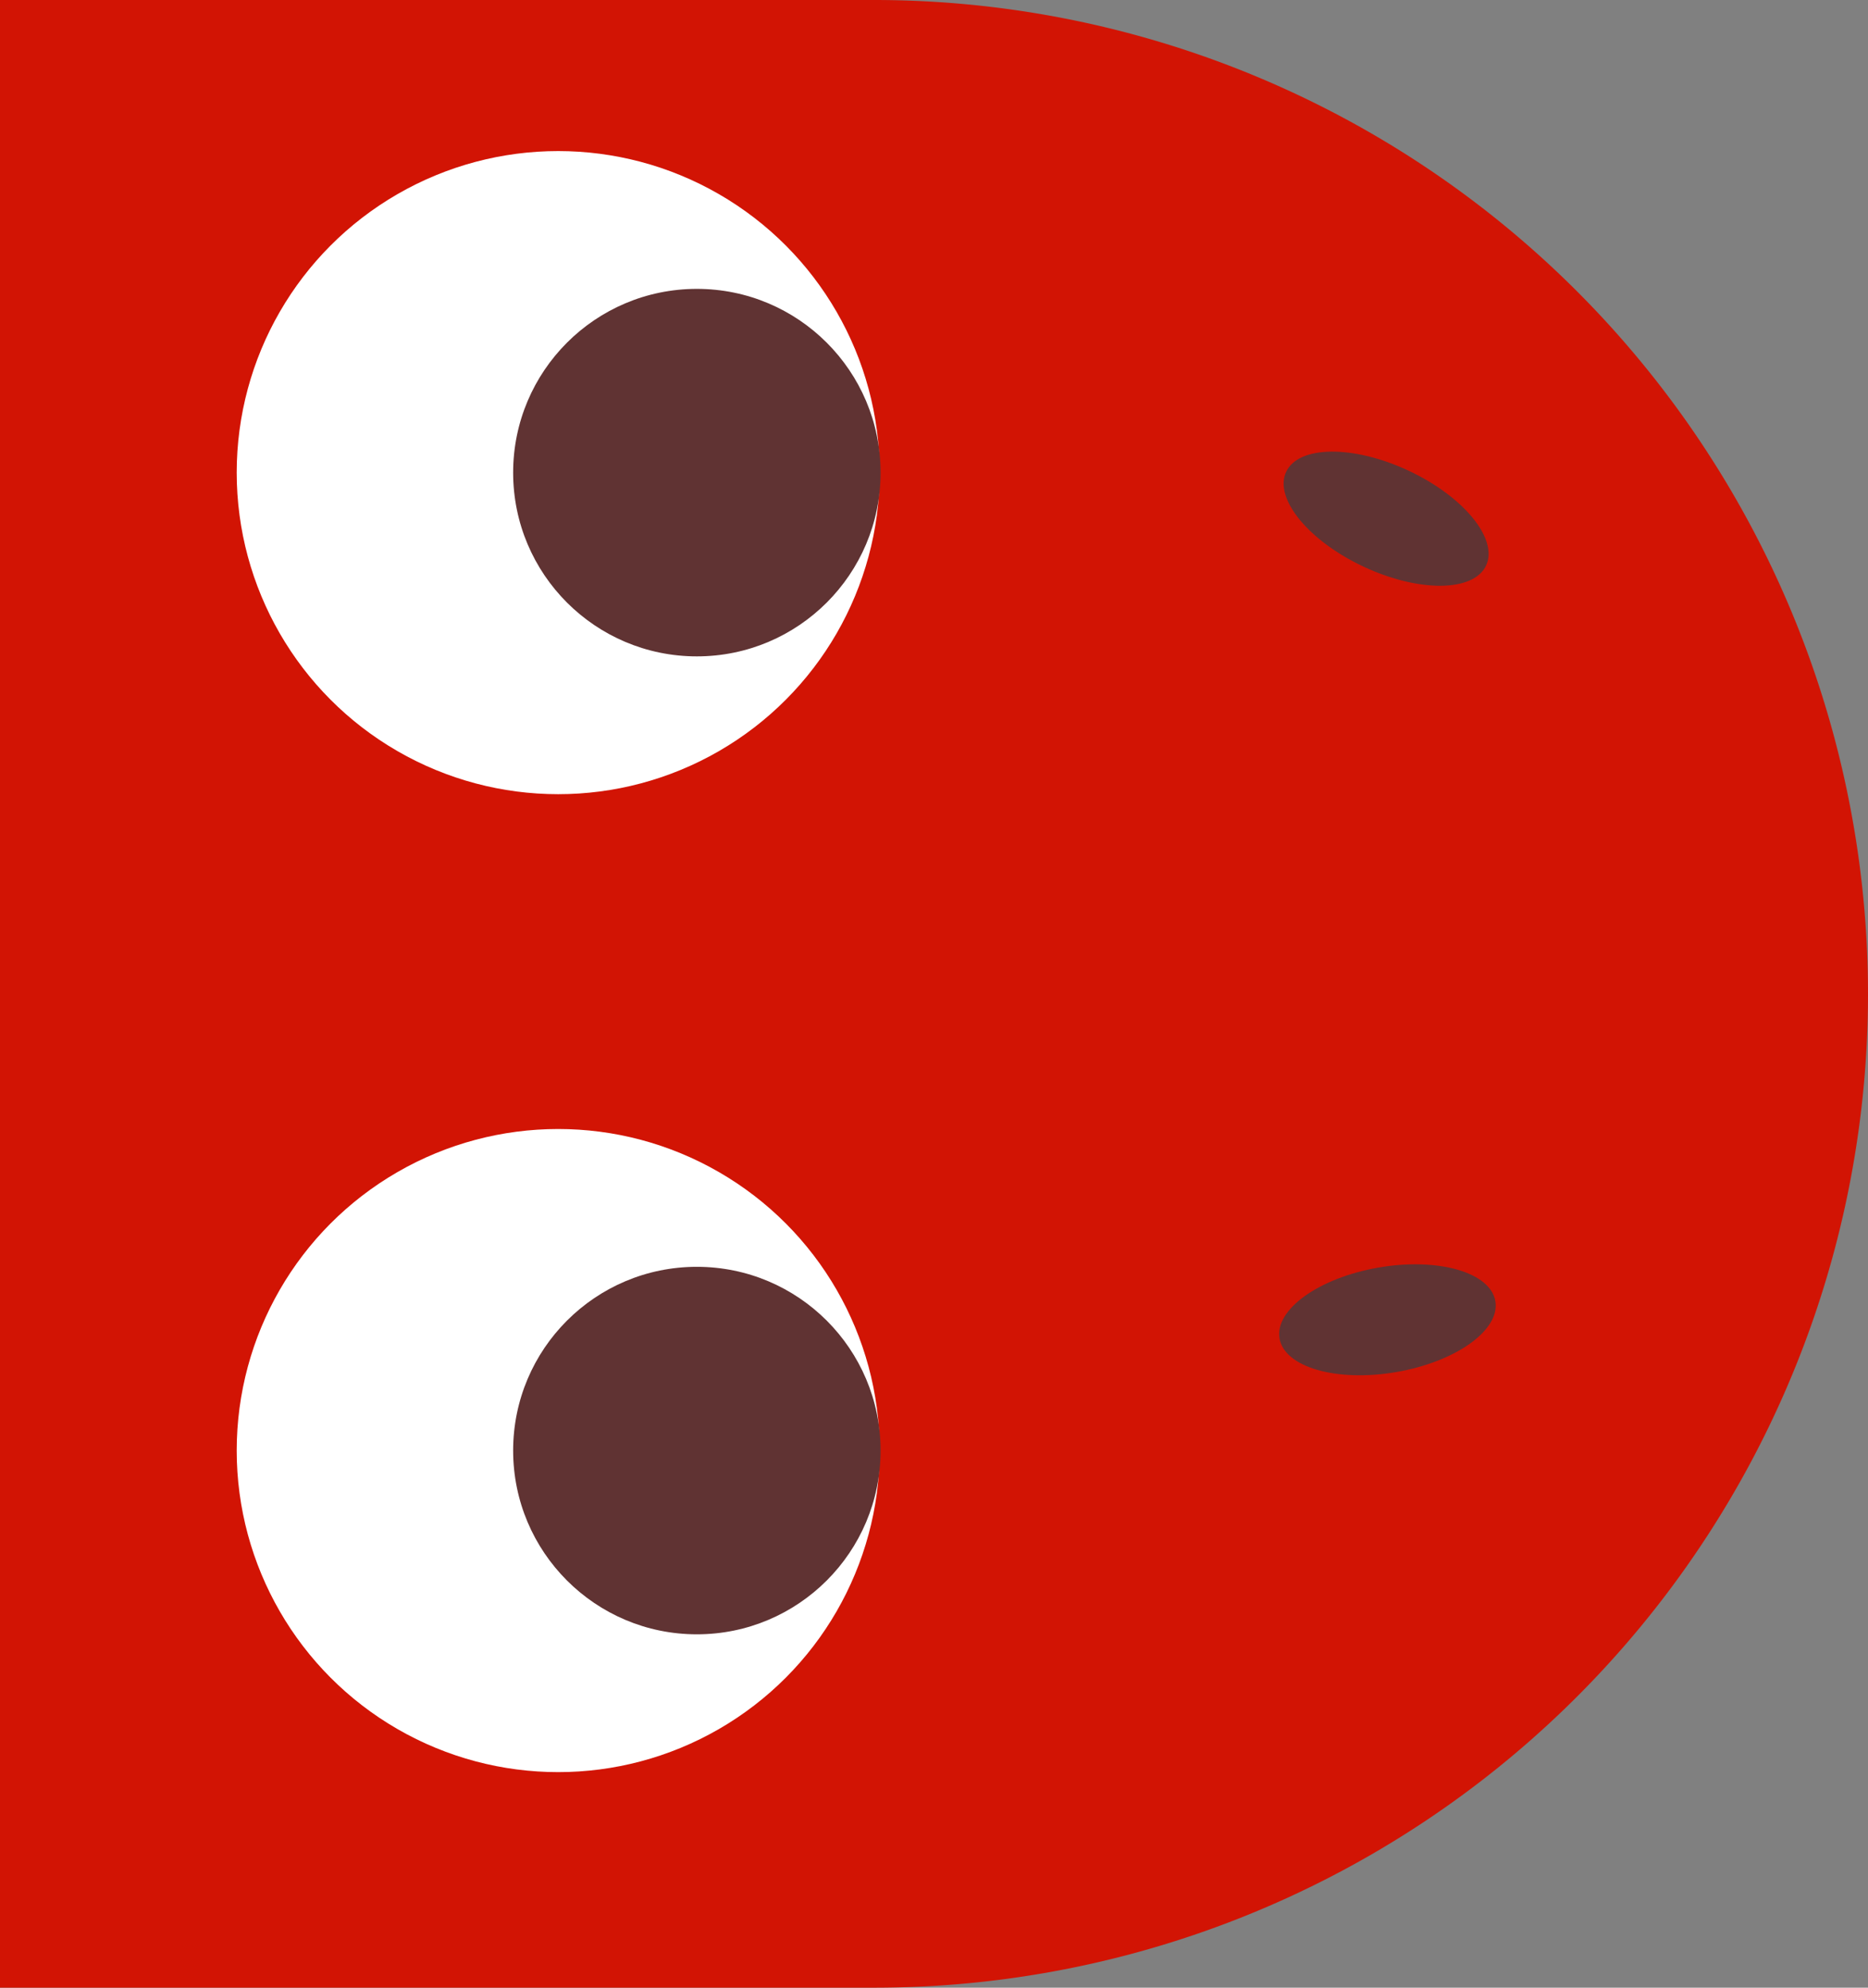 <svg id="Layer_1" data-name="Layer 1" xmlns="http://www.w3.org/2000/svg" viewBox="0 0 211.5 225"><rect x="0" y="0" width="211.5" height="225" fill="#808080" stroke="none"/><defs><style>.cls-1{fill:#d21404;}.cls-2{fill:#fff;}.cls-3{fill:#603333;}</style></defs><path class="cls-1" d="M99,225H0V0H99A112.54,112.54,0,0,1,211.5,112.5h0A112.48,112.48,0,0,1,99,225Z"/><path class="cls-1" d="M134,40.6H113.1a53.86,53.86,0,0,0-104.4,0H0V182.2H8.1a54,54,0,0,0,105.6,0H134a70.8,70.8,0,1,0,0-141.6Z"/><circle class="cls-2" cx="63.2" cy="53.5" r="36.4"/><circle class="cls-3" cx="78.9" cy="53.5" r="20.8"/><circle class="cls-2" cx="63.2" cy="164.2" r="36.4"/><circle class="cls-3" cx="78.9" cy="164.2" r="20.8"/><ellipse class="cls-3" cx="157.09" cy="149.4" rx="12.4" ry="6" transform="translate(-23.2 29.01) rotate(-9.83)"/><ellipse class="cls-3" cx="156.94" cy="58.71" rx="6" ry="12.5" transform="translate(37.2 175.93) rotate(-64.9)"/></svg>